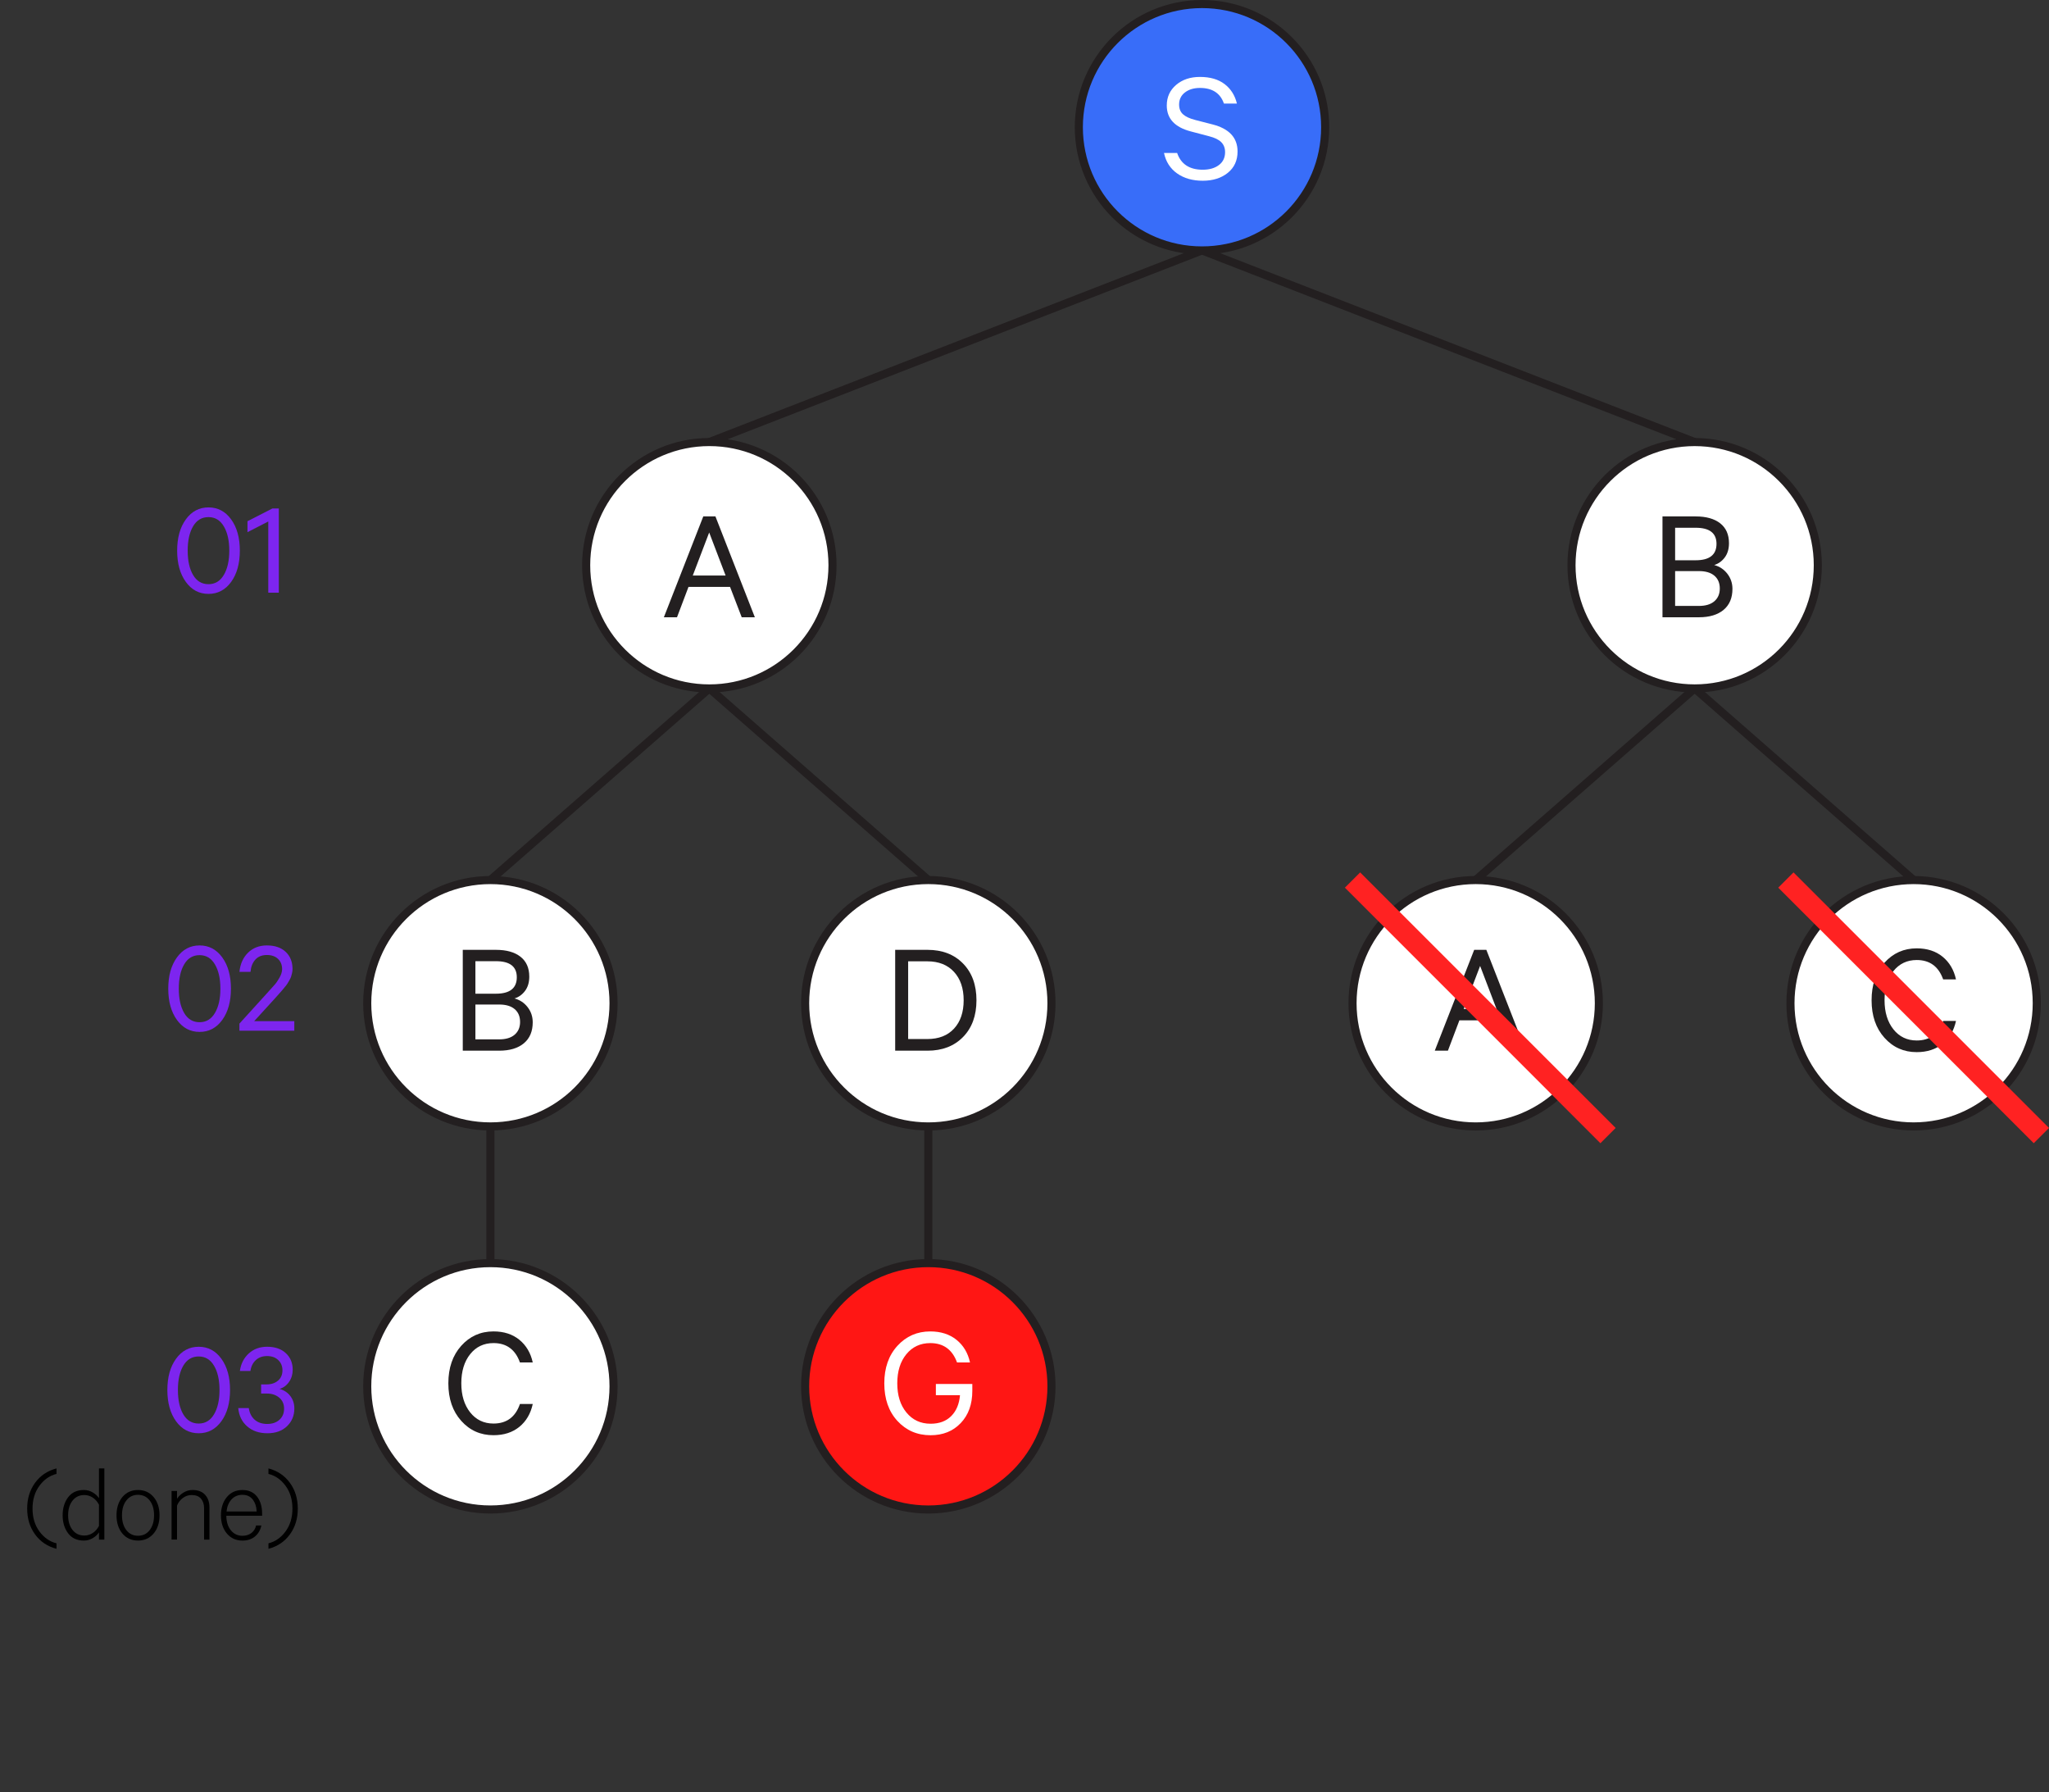 <?xml version="1.0" encoding="utf-8"?>
<!-- Generator: Adobe Illustrator 16.0.0, SVG Export Plug-In . SVG Version: 6.00 Build 0)  -->
<!DOCTYPE svg PUBLIC "-//W3C//DTD SVG 1.1 Tiny//EN" "http://www.w3.org/Graphics/SVG/1.1/DTD/svg11-tiny.dtd">
<svg version="1.1" baseProfile="tiny" id="Layer_1" xmlns="http://www.w3.org/2000/svg" xmlns:xlink="http://www.w3.org/1999/xlink"
	 x="0px" y="0px" width="189.846px" height="166.035px" viewBox="0 0 189.846 166.035" xml:space="preserve">
<rect x="0" y="0" width="189.846" height="166.035" fill="#333333" stroke="none"/>
<g>
	<circle fill="#386DF9" stroke="#231F20" stroke-width="0.75" stroke-miterlimit="10" cx="111.369" cy="11.787" r="11.412"/>
	<circle fill="#FFFFFF" stroke="#231F20" stroke-width="0.75" stroke-miterlimit="10" cx="65.722" cy="52.361" r="11.412"/>
	<circle fill="#FFFFFF" stroke="#231F20" stroke-width="0.75" stroke-miterlimit="10" cx="157.015" cy="52.361" r="11.411"/>
	<circle fill="#FFFFFF" stroke="#231F20" stroke-width="0.75" stroke-miterlimit="10" cx="45.436" cy="92.935" r="11.411"/>
	<circle fill="#FFFFFF" stroke="#231F20" stroke-width="0.75" stroke-miterlimit="10" cx="86.01" cy="92.935" r="11.412"/>
	<circle fill="#FFFFFF" stroke="#231F20" stroke-width="0.75" stroke-miterlimit="10" cx="136.728" cy="92.935" r="11.412"/>
	<circle fill="#FFFFFF" stroke="#231F20" stroke-width="0.75" stroke-miterlimit="10" cx="177.302" cy="92.935" r="11.411"/>
	<circle fill="#FFFFFF" stroke="#231F20" stroke-width="0.75" stroke-miterlimit="10" cx="45.436" cy="128.42" r="11.411"/>
	<circle fill="#FF1614" stroke="#231F20" stroke-width="0.75" stroke-miterlimit="10" cx="86.01" cy="128.42" r="11.412"/>
</g>
<g>
	<rect x="105.029" y="6.715" fill="none" width="12.681" height="15.216"/>
	<path fill="#FFFFFF" d="M107.848,14.17h1.217c0.355,1.035,1.146,1.552,2.374,1.552c0.618,0,1.118-0.145,1.499-0.434
		c0.38-0.289,0.57-0.687,0.57-1.194c0-0.375-0.117-0.682-0.35-0.92c-0.234-0.238-0.614-0.424-1.142-0.556l-1.674-0.441
		c-1.491-0.386-2.237-1.187-2.237-2.404c0-0.78,0.289-1.417,0.868-1.909c0.578-0.492,1.313-0.738,2.206-0.738
		c0.943,0,1.704,0.221,2.282,0.662s0.958,1.042,1.142,1.803H113.4c-0.334-0.963-1.074-1.445-2.221-1.445
		c-0.568,0-1.032,0.14-1.393,0.419c-0.359,0.279-0.539,0.651-0.539,1.118c0,0.386,0.121,0.688,0.364,0.905s0.618,0.394,1.126,0.524
		l1.598,0.411c1.553,0.396,2.328,1.232,2.328,2.511c0,0.832-0.303,1.491-0.905,1.978c-0.604,0.487-1.377,0.73-2.32,0.73
		s-1.735-0.226-2.374-0.677S108.02,14.981,107.848,14.17z"/>
</g>
<g>
	<rect x="59.384" y="47.29" fill="none" width="12.678" height="11.408"/>
	<path fill="#231F20" d="M65.161,47.838h1.126l3.652,9.342h-1.217l-1.081-2.814h-3.849l-1.065,2.814h-1.217L65.161,47.838z
		 M65.708,49.328l-1.521,3.987h3.043L65.708,49.328z"/>
</g>
<g>
	<rect x="150.676" y="47.29" fill="none" width="12.68" height="11.408"/>
	<path fill="#231F20" d="M158.826,52.341c0.497,0.133,0.902,0.401,1.217,0.807c0.314,0.406,0.473,0.873,0.473,1.4
		c0,0.842-0.274,1.49-0.822,1.947c-0.547,0.456-1.309,0.685-2.282,0.685h-3.378v-9.342h3.074c0.974,0,1.731,0.213,2.274,0.639
		c0.542,0.426,0.813,1.04,0.813,1.841c0,0.527-0.129,0.967-0.388,1.316S159.223,52.22,158.826,52.341z M155.205,51.9h1.902
		c1.287,0,1.932-0.508,1.932-1.521c0-0.994-0.645-1.491-1.932-1.491h-1.902V51.9z M155.205,52.904v3.226h2.206
		c0.618,0,1.096-0.145,1.431-0.434c0.334-0.289,0.502-0.683,0.502-1.18c0-0.507-0.168-0.902-0.502-1.187
		c-0.335-0.284-0.812-0.426-1.431-0.426H155.205z"/>
</g>
<g>
	<rect x="39.518" y="87.439" fill="none" width="12.681" height="16.061"/>
	<path fill="#231F20" d="M47.669,92.491c0.497,0.133,0.903,0.401,1.217,0.807c0.314,0.406,0.472,0.873,0.472,1.4
		c0,0.842-0.274,1.49-0.821,1.947c-0.548,0.456-1.309,0.685-2.283,0.685h-3.377v-9.342h3.073c0.974,0,1.732,0.213,2.275,0.639
		c0.542,0.426,0.814,1.04,0.814,1.841c0,0.527-0.129,0.967-0.388,1.316C48.392,92.134,48.065,92.37,47.669,92.491z M44.048,92.051
		h1.902c1.288,0,1.933-0.508,1.933-1.521c0-0.994-0.645-1.491-1.933-1.491h-1.902V92.051z M44.048,93.055v3.226h2.206
		c0.619,0,1.096-0.145,1.431-0.434c0.334-0.289,0.502-0.683,0.502-1.18c0-0.507-0.167-0.902-0.502-1.187
		c-0.335-0.284-0.812-0.426-1.431-0.426H44.048z"/>
</g>
<g>
	<rect x="80.093" y="87.439" fill="none" width="12.679" height="16.061"/>
	<path fill="#231F20" d="M82.941,97.33v-9.342h2.997c1.37,0,2.467,0.423,3.294,1.271c0.827,0.847,1.24,1.98,1.24,3.4
		s-0.413,2.554-1.24,3.4c-0.827,0.847-1.925,1.271-3.294,1.271H82.941z M84.143,96.25h1.78c1.055,0,1.879-0.322,2.473-0.967
		c0.593-0.644,0.89-1.519,0.89-2.624s-0.299-1.983-0.898-2.633c-0.599-0.648-1.42-0.974-2.465-0.974h-1.78V96.25z"/>
</g>
<g>
	<rect x="130.812" y="87.439" fill="none" width="12.678" height="16.061"/>
	<path fill="#231F20" d="M136.588,87.988h1.127l3.651,9.342h-1.218l-1.08-2.814h-3.85l-1.064,2.814h-1.218L136.588,87.988z
		 M137.137,89.479l-1.521,3.987h3.043L137.137,89.479z"/>
</g>
<g>
	<rect x="170.962" y="87.439" fill="none" width="12.681" height="16.061"/>
	<path fill="#231F20" d="M174.602,96.136c-0.797-0.888-1.194-2.047-1.194-3.477c0-1.431,0.397-2.589,1.194-3.477
		s1.793-1.332,2.99-1.332c0.963,0,1.762,0.259,2.396,0.776c0.633,0.518,1.047,1.217,1.24,2.1h-1.188
		c-0.426-1.196-1.242-1.795-2.449-1.795c-0.893,0-1.613,0.342-2.161,1.026s-0.821,1.585-0.821,2.701
		c0,1.105,0.273,2.003,0.821,2.693c0.548,0.689,1.269,1.034,2.161,1.034c1.217,0,2.033-0.604,2.449-1.811h1.188
		c-0.193,0.893-0.607,1.598-1.24,2.115c-0.635,0.517-1.434,0.775-2.396,0.775C176.395,97.467,175.398,97.023,174.602,96.136z"/>
</g>
<g>
	<rect x="39.096" y="122.925" fill="none" width="12.679" height="13.103"/>
	<path fill="#231F20" d="M42.735,131.621c-0.796-0.888-1.194-2.047-1.194-3.477c0-1.431,0.398-2.589,1.194-3.477
		s1.793-1.332,2.99-1.332c0.964,0,1.763,0.259,2.396,0.776s1.047,1.217,1.24,2.1h-1.187c-0.426-1.196-1.243-1.795-2.45-1.795
		c-0.893,0-1.613,0.342-2.161,1.026c-0.547,0.685-0.821,1.585-0.821,2.701c0,1.105,0.274,2.003,0.821,2.693
		c0.548,0.689,1.268,1.034,2.161,1.034c1.217,0,2.034-0.604,2.45-1.811h1.187c-0.193,0.893-0.606,1.598-1.24,2.115
		c-0.634,0.517-1.433,0.775-2.396,0.775C44.528,132.952,43.531,132.509,42.735,131.621z"/>
</g>
<g>
	<line fill="none" stroke="#231F20" stroke-width="0.75" stroke-miterlimit="10" x1="111.369" y1="23.198" x2="65.722" y2="40.95"/>
	
		<line fill="none" stroke="#231F20" stroke-width="0.75" stroke-miterlimit="10" x1="111.369" y1="23.198" x2="157.015" y2="40.95"/>
	<line fill="none" stroke="#231F20" stroke-width="0.75" stroke-miterlimit="10" x1="65.722" y1="63.772" x2="45.436" y2="81.522"/>
	<line fill="none" stroke="#231F20" stroke-width="0.75" stroke-miterlimit="10" x1="65.722" y1="63.772" x2="86.01" y2="81.522"/>
	
		<line fill="none" stroke="#231F20" stroke-width="0.75" stroke-miterlimit="10" x1="157.016" y1="63.772" x2="136.729" y2="81.522"/>
	
		<line fill="none" stroke="#231F20" stroke-width="0.75" stroke-miterlimit="10" x1="157.016" y1="63.772" x2="177.302" y2="81.522"/>
	
		<line fill="none" stroke="#231F20" stroke-width="0.75" stroke-miterlimit="10" x1="45.436" y1="104.346" x2="45.436" y2="117.008"/>
	<line fill="none" stroke="#231F20" stroke-width="0.75" stroke-miterlimit="10" x1="86.01" y1="104.346" x2="86.01" y2="117.008"/>
</g>
<g>
	<rect x="79.671" y="122.925" fill="none" width="12.68" height="13.103"/>
	<path fill="#FFFFFF" d="M88.947,129.24h-2.236v-1.035h3.377v0.639c0,1.238-0.357,2.232-1.073,2.982
		c-0.715,0.751-1.646,1.126-2.792,1.126c-1.237,0-2.262-0.441-3.073-1.323c-0.812-0.883-1.217-2.044-1.217-3.484
		c0-1.431,0.406-2.589,1.217-3.477s1.826-1.332,3.043-1.332c0.974,0,1.783,0.259,2.427,0.776s1.062,1.217,1.255,2.1h-1.202
		c-0.436-1.196-1.263-1.795-2.48-1.795c-0.913,0-1.651,0.342-2.214,1.026s-0.844,1.585-0.844,2.701s0.284,2.019,0.852,2.708
		c0.568,0.69,1.313,1.035,2.236,1.035c0.801,0,1.438-0.236,1.91-0.708S88.876,130.062,88.947,129.24z"/>
</g>
<g>
	<rect y="136.027" fill="none" width="27.896" height="30.008"/>
	<path d="M3.253,142.144c-0.49-0.67-0.735-1.468-0.735-2.395c0-0.926,0.245-1.724,0.735-2.394c0.49-0.669,1.151-1.112,1.983-1.329
		v0.508c-0.629,0.155-1.157,0.522-1.583,1.101c-0.426,0.578-0.639,1.283-0.639,2.114c0,0.832,0.213,1.537,0.639,2.115
		c0.426,0.578,0.954,0.945,1.583,1.101v0.508C4.404,143.256,3.743,142.812,3.253,142.144z"/>
	<path d="M9.171,142.62v-0.67c-0.135,0.21-0.33,0.39-0.583,0.538c-0.254,0.148-0.526,0.223-0.817,0.223
		c-0.636,0-1.123-0.225-1.46-0.674c-0.338-0.45-0.507-1.006-0.507-1.669c0-0.662,0.169-1.219,0.507-1.669
		c0.338-0.449,0.825-0.674,1.46-0.674c0.291,0,0.563,0.074,0.817,0.223c0.253,0.149,0.448,0.328,0.583,0.538v-2.76h0.497v6.594
		H9.171z M9.171,141.353v-1.968c-0.149-0.284-0.343-0.504-0.583-0.66c-0.24-0.155-0.499-0.233-0.776-0.233
		c-0.46,0-0.825,0.175-1.095,0.522c-0.271,0.349-0.406,0.8-0.406,1.354s0.135,1.006,0.406,1.354
		c0.271,0.348,0.635,0.522,1.095,0.522c0.277,0,0.536-0.078,0.776-0.233C8.828,141.856,9.022,141.636,9.171,141.353z"/>
	<path d="M14.228,138.674c0.369,0.434,0.553,0.998,0.553,1.694s-0.184,1.262-0.553,1.694s-0.851,0.648-1.445,0.648
		c-0.595,0-1.075-0.216-1.44-0.648s-0.548-0.998-0.548-1.694s0.183-1.261,0.548-1.694c0.365-0.433,0.845-0.648,1.44-0.648
		C13.377,138.025,13.859,138.241,14.228,138.674z M13.868,141.743c0.27-0.349,0.406-0.807,0.406-1.375s-0.136-1.026-0.406-1.374
		c-0.271-0.349-0.632-0.522-1.085-0.522c-0.446,0-0.805,0.174-1.075,0.522c-0.271,0.348-0.406,0.806-0.406,1.374
		s0.135,1.026,0.406,1.375c0.271,0.348,0.629,0.521,1.075,0.521C13.236,142.265,13.598,142.091,13.868,141.743z"/>
	<path d="M15.896,142.62v-4.504h0.507v0.721c0.148-0.23,0.35-0.423,0.604-0.578c0.253-0.156,0.532-0.233,0.837-0.233
		c0.5,0,0.886,0.146,1.156,0.441c0.271,0.294,0.406,0.685,0.406,1.171v2.982h-0.497v-2.911c0-0.365-0.097-0.659-0.289-0.883
		c-0.193-0.223-0.482-0.335-0.867-0.335c-0.298,0-0.568,0.092-0.812,0.274c-0.244,0.183-0.423,0.416-0.538,0.7v3.154H15.896z"/>
	<path d="M23.728,141.312h0.487c-0.088,0.426-0.286,0.766-0.593,1.02c-0.308,0.254-0.692,0.38-1.151,0.38
		c-0.595,0-1.077-0.216-1.446-0.648s-0.553-0.998-0.553-1.694c0-0.683,0.181-1.244,0.543-1.684c0.361-0.439,0.843-0.659,1.445-0.659
		c0.582,0,1.031,0.201,1.349,0.604s0.477,0.935,0.477,1.598v0.183h-3.317c0.007,0.567,0.149,1.02,0.426,1.354
		c0.277,0.335,0.635,0.502,1.075,0.502c0.317,0,0.59-0.084,0.816-0.253S23.66,141.609,23.728,141.312z M22.459,138.472
		c-0.406,0-0.739,0.139-0.999,0.416c-0.261,0.277-0.418,0.652-0.472,1.126h2.79c-0.014-0.434-0.132-0.798-0.355-1.096
		S22.878,138.472,22.459,138.472z"/>
	<path d="M26.856,137.355c0.49,0.67,0.735,1.468,0.735,2.394c0,0.927-0.245,1.725-0.735,2.395c-0.49,0.669-1.151,1.112-1.983,1.329
		v-0.508c0.629-0.155,1.156-0.522,1.583-1.101c0.426-0.578,0.639-1.283,0.639-2.115c0-0.831-0.213-1.536-0.639-2.114
		c-0.426-0.578-0.954-0.945-1.583-1.101v-0.508C25.705,136.243,26.366,136.687,26.856,137.355z"/>
</g>
<g>
	<rect x="9.301" y="46.66" fill="none" width="24.09" height="17.33"/>
	<path fill="#7D25EF" d="M21.416,53.906c-0.537,0.739-1.236,1.109-2.099,1.109s-1.562-0.37-2.098-1.109
		c-0.537-0.74-0.805-1.706-0.805-2.897s0.268-2.157,0.805-2.897c0.537-0.739,1.236-1.109,2.098-1.109s1.562,0.37,2.099,1.109
		c0.537,0.74,0.805,1.706,0.805,2.897S21.952,53.166,21.416,53.906z M19.317,47.902c-0.617,0-1.092,0.283-1.426,0.85
		s-0.501,1.318-0.501,2.257s0.167,1.69,0.501,2.257s0.809,0.85,1.426,0.85c0.609,0,1.082-0.285,1.42-0.855
		c0.338-0.571,0.507-1.321,0.507-2.251s-0.169-1.68-0.507-2.251C20.399,48.188,19.926,47.902,19.317,47.902z"/>
	<path fill="#7D25EF" d="M25.834,47.104v7.798h-0.977v-6.594l-1.927,0.989v-1.015l2.308-1.179H25.834z"/>
</g>
<g>
	<rect x="9.301" y="87.236" fill="none" width="24.09" height="17.328"/>
	<path fill="#7D25EF" d="M20.592,94.482c-0.537,0.739-1.236,1.109-2.099,1.109s-1.562-0.37-2.098-1.109
		c-0.537-0.74-0.805-1.706-0.805-2.897s0.268-2.157,0.805-2.897c0.537-0.739,1.236-1.109,2.098-1.109s1.562,0.37,2.099,1.109
		c0.537,0.74,0.805,1.706,0.805,2.897S21.128,93.742,20.592,94.482z M18.493,88.479c-0.617,0-1.092,0.283-1.426,0.85
		s-0.501,1.318-0.501,2.257s0.167,1.69,0.501,2.257s0.809,0.85,1.426,0.85c0.609,0,1.082-0.285,1.42-0.855
		c0.338-0.571,0.507-1.321,0.507-2.251s-0.169-1.68-0.507-2.251C19.575,88.764,19.102,88.479,18.493,88.479z"/>
	<path fill="#7D25EF" d="M26.139,89.784c0-0.396-0.127-0.716-0.38-0.957s-0.596-0.361-1.027-0.361c-0.457,0-0.814,0.142-1.072,0.425
		s-0.408,0.661-0.45,1.135h-1.027c0.076-0.735,0.342-1.327,0.799-1.775c0.457-0.447,1.04-0.672,1.75-0.672
		c0.735,0,1.314,0.199,1.737,0.596c0.423,0.397,0.634,0.931,0.634,1.598c0,0.119-0.015,0.241-0.044,0.368
		c-0.03,0.127-0.06,0.236-0.089,0.329c-0.03,0.094-0.084,0.21-0.165,0.349c-0.081,0.14-0.142,0.243-0.184,0.312
		c-0.042,0.067-0.127,0.177-0.254,0.329c-0.126,0.152-0.211,0.254-0.253,0.305c-0.042,0.051-0.142,0.163-0.298,0.336
		c-0.157,0.173-0.252,0.281-0.286,0.323l-1.978,2.168h3.715v0.888h-5.084v-0.659l2.511-2.765c0.38-0.422,0.638-0.71,0.773-0.862
		c0.135-0.151,0.281-0.367,0.438-0.646C26.061,90.267,26.139,90.013,26.139,89.784z"/>
</g>
<g>
	<rect x="9.301" y="124.414" fill="none" width="24.09" height="17.33"/>
	<path fill="#7D25EF" d="M20.509,131.66c-0.537,0.739-1.236,1.109-2.099,1.109s-1.562-0.37-2.098-1.109
		c-0.537-0.74-0.805-1.706-0.805-2.897s0.268-2.157,0.805-2.897c0.537-0.739,1.236-1.109,2.098-1.109s1.562,0.37,2.099,1.109
		c0.537,0.74,0.805,1.706,0.805,2.897S21.046,130.92,20.509,131.66z M18.411,125.656c-0.617,0-1.092,0.283-1.426,0.85
		s-0.501,1.318-0.501,2.257s0.167,1.69,0.501,2.257s0.809,0.85,1.426,0.85c0.609,0,1.082-0.285,1.42-0.855
		c0.338-0.571,0.507-1.321,0.507-2.251s-0.169-1.68-0.507-2.251C19.493,125.941,19.02,125.656,18.411,125.656z"/>
	<path fill="#7D25EF" d="M24.192,129.093v-0.85h0.52c0.422,0,0.771-0.116,1.046-0.349c0.274-0.232,0.412-0.552,0.412-0.958
		c0-0.38-0.129-0.695-0.387-0.944s-0.603-0.374-1.033-0.374c-0.431,0-0.782,0.127-1.053,0.381c-0.271,0.253-0.436,0.587-0.494,1.001
		h-0.977c0.093-0.667,0.368-1.208,0.824-1.623c0.457-0.414,1.022-0.621,1.699-0.621c0.727,0,1.304,0.196,1.73,0.59
		c0.427,0.393,0.641,0.906,0.641,1.54c0,0.423-0.112,0.797-0.336,1.122c-0.224,0.326-0.518,0.544-0.881,0.653
		c0.422,0.118,0.756,0.341,1.001,0.666s0.368,0.708,0.368,1.147c0,0.659-0.226,1.206-0.678,1.642s-1.059,0.653-1.819,0.653
		c-0.761,0-1.384-0.211-1.871-0.634c-0.486-0.423-0.763-0.989-0.831-1.699h0.977c0.067,0.456,0.249,0.815,0.545,1.077
		c0.295,0.263,0.685,0.394,1.167,0.394c0.464,0,0.841-0.129,1.128-0.387c0.287-0.258,0.431-0.603,0.431-1.033
		c0-0.423-0.15-0.761-0.45-1.015c-0.3-0.254-0.679-0.38-1.135-0.38H24.192z"/>
</g>
<line fill="none" stroke="#FF2222" stroke-width="2" stroke-miterlimit="10" x1="125.316" y1="81.522" x2="148.988" y2="105.194"/>
<line fill="none" stroke="#FF2222" stroke-width="2" stroke-miterlimit="10" x1="165.467" y1="81.522" x2="189.139" y2="105.194"/>
<g>
</g>
<g>
</g>
<g>
</g>
<g>
</g>
<g>
</g>
<g>
</g>
</svg>
